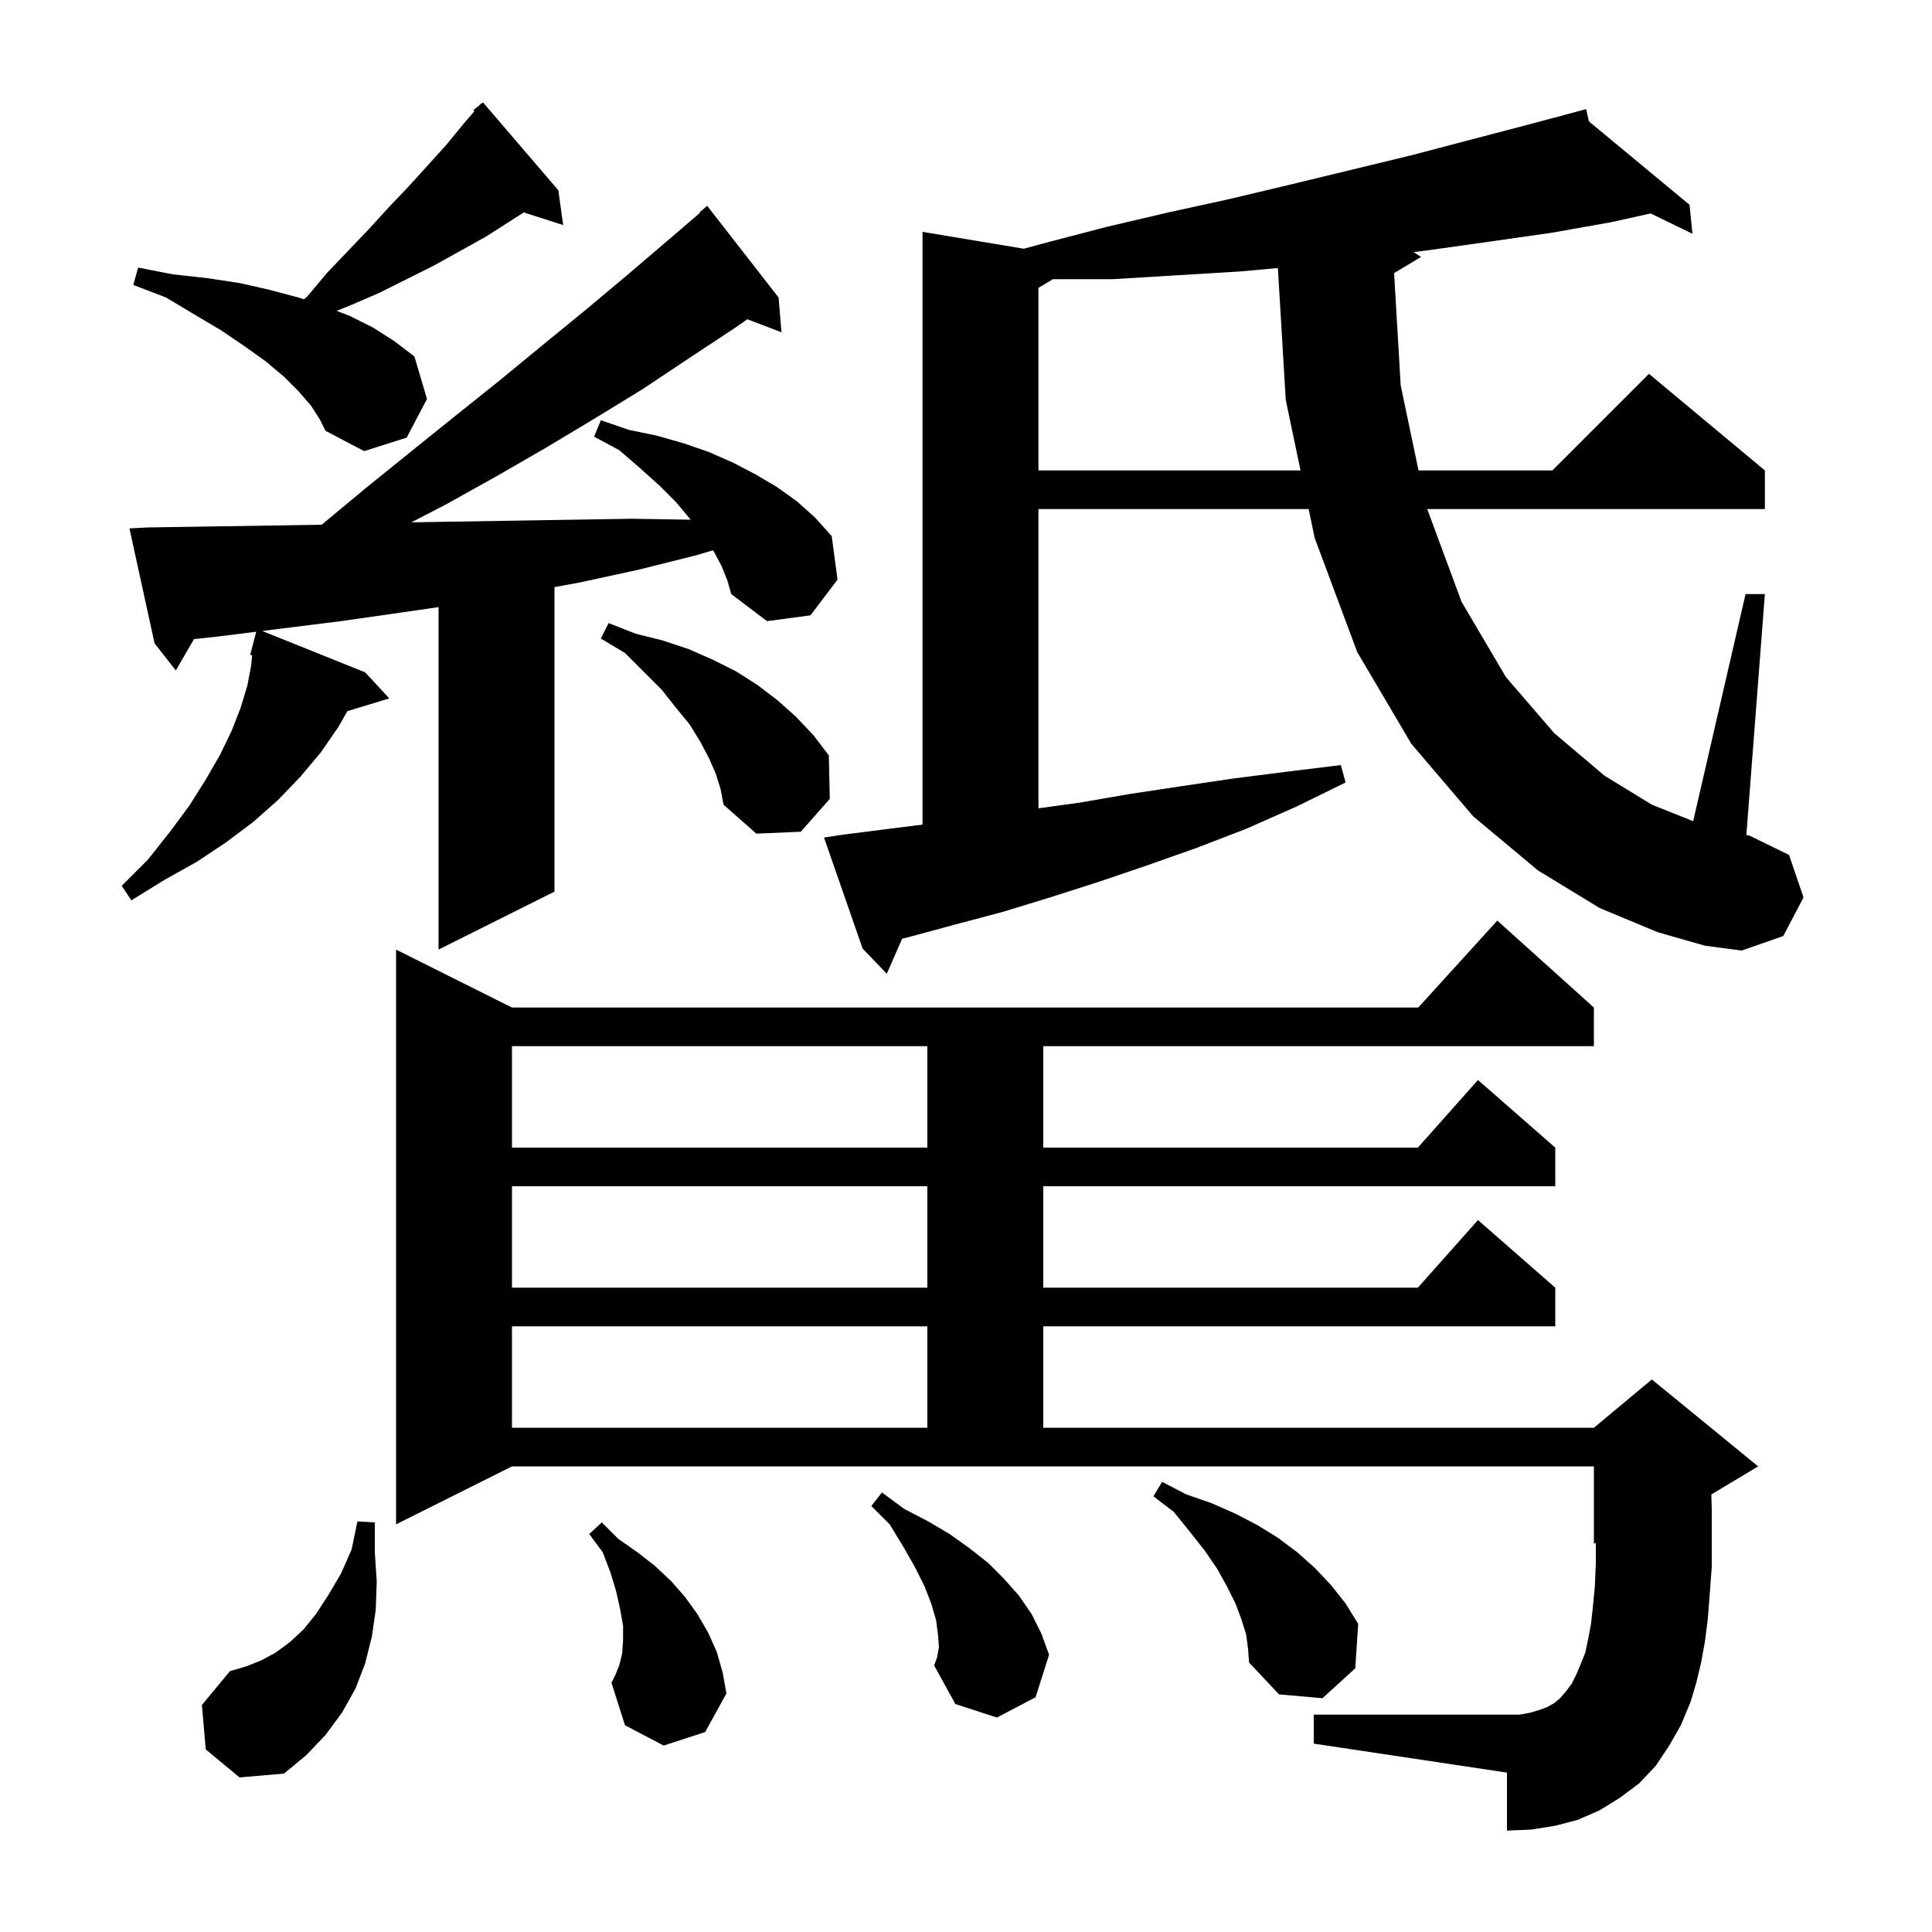 <svg xmlns="http://www.w3.org/2000/svg" xmlns:xlink="http://www.w3.org/1999/xlink" version="1.1" baseProfile="full" viewBox="0 0 200 200" width="200" height="200">
<g fill="black">
<path d="M 21.3 181.1 L 20.9 176.5 L 23.8 173.0 L 25.5 172.5 L 27.0 171.9 L 28.5 171.1 L 30.0 170.0 L 31.4 168.7 L 32.7 167.1 L 34.0 165.1 L 35.3 162.9 L 36.4 160.4 L 37.0 157.5 L 38.8 157.6 L 38.8 160.7 L 39.0 163.7 L 38.9 166.6 L 38.5 169.4 L 37.8 172.2 L 36.8 174.8 L 35.4 177.3 L 33.7 179.6 L 31.7 181.7 L 29.4 183.6 L 24.8 184.0 Z M 97.2 170.5 L 97.1 169.2 L 96.9 167.7 L 96.4 166.0 L 95.7 164.2 L 94.7 162.2 L 93.5 160.1 L 92.1 157.8 L 90.2 155.9 L 91.3 154.5 L 93.6 156.2 L 96.1 157.5 L 98.3 158.8 L 100.4 160.3 L 102.3 161.8 L 103.9 163.4 L 105.5 165.2 L 106.8 167.1 L 107.8 169.1 L 108.6 171.3 L 107.2 175.7 L 103.2 177.8 L 98.9 176.4 L 96.7 172.4 L 97.0 171.6 Z M 172.8 180.7 L 171.4 182.8 L 169.7 184.6 L 167.7 186.1 L 165.6 187.4 L 163.3 188.4 L 161.0 189.0 L 158.5 189.4 L 156.0 189.5 L 156.0 183.5 L 136.0 180.5 L 136.0 177.5 L 157.3 177.5 L 158.4 177.3 L 159.4 177.0 L 160.2 176.7 L 160.9 176.3 L 161.5 175.8 L 162.1 175.1 L 162.7 174.3 L 163.2 173.3 L 163.7 172.1 L 164.1 171.1 L 164.4 169.7 L 164.7 168.1 L 164.9 166.3 L 165.1 164.2 L 165.2 161.8 L 165.2 159.717 L 165.0 159.8 L 165.0 151.8 L 53.0 151.8 L 41.0 157.8 L 41.0 98.3 L 53.0 104.3 L 146.818 104.3 L 155.0 95.3 L 165.0 104.3 L 165.0 108.3 L 108.0 108.3 L 108.0 118.8 L 146.778 118.8 L 153.0 111.8 L 161.0 118.8 L 161.0 122.8 L 108.0 122.8 L 108.0 133.3 L 146.778 133.3 L 153.0 126.3 L 161.0 133.3 L 161.0 137.3 L 108.0 137.3 L 108.0 147.8 L 165.0 147.8 L 171.0 142.8 L 182.0 151.8 L 177.155 154.707 L 177.2 156.2 L 177.2 162.2 L 177.0 164.9 L 176.8 167.5 L 176.5 169.9 L 176.1 172.1 L 175.6 174.2 L 175.0 176.2 L 174.0 178.6 Z M 129.0 169.2 L 128.5 167.6 L 127.9 166.0 L 127.0 164.2 L 126.0 162.4 L 124.7 160.5 L 123.2 158.6 L 121.5 156.5 L 119.4 154.9 L 120.3 153.4 L 122.8 154.7 L 125.4 155.6 L 127.9 156.7 L 130.2 157.9 L 132.3 159.2 L 134.3 160.7 L 136.1 162.3 L 137.8 164.1 L 139.3 166.0 L 140.6 168.1 L 140.3 172.7 L 136.9 175.8 L 132.4 175.4 L 129.3 172.1 L 129.2 170.7 Z M 68.7 180.7 L 64.7 178.6 L 63.3 174.2 L 63.7 173.4 L 64.1 172.4 L 64.4 171.2 L 64.5 169.8 L 64.5 168.3 L 64.2 166.6 L 63.8 164.8 L 63.2 162.8 L 62.4 160.7 L 61.0 158.8 L 62.3 157.6 L 64.0 159.3 L 66.0 160.7 L 67.8 162.1 L 69.5 163.7 L 70.9 165.3 L 72.2 167.1 L 73.3 169.0 L 74.2 171.0 L 74.8 173.1 L 75.2 175.3 L 73.0 179.3 Z M 53.0 137.3 L 53.0 147.8 L 96.0 147.8 L 96.0 137.3 Z M 53.0 122.8 L 53.0 133.3 L 96.0 133.3 L 96.0 122.8 Z M 53.0 108.3 L 53.0 118.8 L 96.0 118.8 L 96.0 108.3 Z M 171.6 96.5 L 165.6 94.0 L 159.2 90.1 L 152.5 84.5 L 146.1 77.0 L 140.5 67.5 L 136.1 55.7 L 135.471 52.7 L 107.5 52.7 L 107.5 83.676 L 111.7 83.1 L 116.9 82.2 L 122.2 81.4 L 127.6 80.6 L 133.1 79.9 L 138.8 79.2 L 139.3 81.0 L 134.2 83.5 L 129.0 85.8 L 123.8 87.8 L 118.7 89.6 L 113.7 91.3 L 108.7 92.9 L 103.8 94.4 L 98.9 95.7 L 94.1 97.0 L 93.392 97.177 L 91.8 100.8 L 89.3 98.2 L 85.3 86.7 L 87.3 86.4 L 92.0 85.8 L 95.5 85.362 L 95.5 24.0 L 105.99 25.748 L 108.0 25.2 L 114.5 23.5 L 120.9 22.0 L 127.3 20.6 L 133.6 19.1 L 146.0 16.1 L 158.2 12.9 L 163.219 11.562 L 163.2 11.5 L 163.261 11.55 L 164.2 11.3 L 164.48 12.561 L 174.9 21.2 L 175.2 24.2 L 170.871 22.095 L 166.8 23.0 L 160.6 24.1 L 154.3 25.0 L 147.9 25.9 L 146.342 26.095 L 147.1 26.6 L 144.316 28.27 L 145.0 39.9 L 146.845 48.7 L 160.7 48.7 L 170.7 38.7 L 182.7 48.7 L 182.7 52.7 L 147.748 52.7 L 151.3 62.3 L 155.9 70.1 L 160.9 75.9 L 166.1 80.3 L 171.0 83.3 L 175.275 85.01 L 180.7 61.5 L 182.7 61.5 L 180.782 86.439 L 181.1 86.5 L 185.2 88.5 L 186.7 92.9 L 184.6 96.9 L 180.3 98.4 L 176.5 97.9 Z M 74.7 58.6 L 73.9 57.1 L 73.815 56.968 L 72.0 57.5 L 66.0 59.0 L 60.0 60.3 L 57.4 60.777 L 57.4 92.3 L 45.4 98.3 L 45.4 62.848 L 41.6 63.4 L 35.3 64.3 L 27.146 65.319 L 37.8 69.6 L 40.3 72.3 L 35.962 73.617 L 35.0 75.3 L 33.2 77.9 L 31.1 80.4 L 28.8 82.8 L 26.2 85.1 L 23.4 87.2 L 20.4 89.2 L 17.0 91.1 L 13.6 93.2 L 12.6 91.7 L 15.3 89.0 L 17.6 86.1 L 19.6 83.4 L 21.3 80.7 L 22.8 78.1 L 24.0 75.6 L 24.9 73.3 L 25.6 71.0 L 26.0 68.9 L 26.102 67.831 L 25.9 67.8 L 26.523 65.397 L 22.5 65.9 L 20.081 66.161 L 18.2 69.4 L 16.0 66.6 L 13.4 54.7 L 15.3 54.6 L 21.8 54.5 L 28.2 54.4 L 33.298 54.319 L 37.9 50.5 L 42.6 46.7 L 47.2 43.0 L 51.7 39.4 L 56.2 35.7 L 60.6 32.1 L 64.9 28.5 L 69.0 25.0 L 72.444 22.048 L 72.4 22.0 L 73.2 21.3 L 80.6 30.8 L 80.9 34.4 L 77.365 33.05 L 76.0 34.0 L 71.3 37.1 L 66.5 40.3 L 61.6 43.3 L 56.6 46.3 L 51.4 49.3 L 46.2 52.2 L 42.591 54.071 L 53.2 53.9 L 65.4 53.7 L 71.5 53.8 L 70.0 52.0 L 68.3 50.3 L 66.3 48.5 L 64.1 46.6 L 61.5 45.2 L 62.2 43.5 L 65.1 44.5 L 68.0 45.1 L 70.8 45.9 L 73.4 46.8 L 75.9 47.9 L 78.2 49.1 L 80.4 50.4 L 82.5 51.9 L 84.4 53.6 L 86.1 55.5 L 86.7 60.0 L 83.9 63.7 L 79.4 64.3 L 75.7 61.5 L 75.3 60.1 Z M 74.1 80.1 L 73.4 78.5 L 72.5 76.8 L 71.4 75.0 L 70.0 73.3 L 68.5 71.4 L 64.7 67.6 L 62.2 66.1 L 63.0 64.5 L 65.8 65.6 L 68.6 66.3 L 71.3 67.2 L 73.8 68.3 L 76.2 69.5 L 78.4 70.9 L 80.5 72.5 L 82.4 74.2 L 84.2 76.1 L 85.8 78.2 L 85.9 82.7 L 82.9 86.1 L 78.3 86.3 L 74.9 83.3 L 74.6 81.7 Z M 128.4 28.1 L 115.2 28.9 L 109.0 28.9 L 107.5 29.8 L 107.5 48.7 L 134.631 48.7 L 133.1 41.4 L 132.287 27.747 Z M 32.2 42.0 L 30.9 40.5 L 29.4 39.0 L 27.5 37.4 L 25.4 35.9 L 22.9 34.2 L 20.2 32.6 L 17.2 30.8 L 13.8 29.5 L 14.3 27.7 L 17.9 28.4 L 21.5 28.8 L 24.8 29.3 L 27.9 30.0 L 30.9 30.8 L 31.459 30.986 L 31.8 30.7 L 33.9 28.2 L 36.1 25.9 L 38.2 23.7 L 40.3 21.4 L 42.3 19.3 L 44.3 17.1 L 46.2 15.0 L 48.0 12.8 L 49.111 11.504 L 49.0 11.4 L 49.636 10.891 L 49.8 10.7 L 49.831 10.735 L 50.0 10.6 L 57.8 19.7 L 58.3 23.3 L 54.223 21.989 L 50.3 24.5 L 44.9 27.5 L 39.3 30.3 L 36.3 31.6 L 34.849 32.18 L 36.2 32.7 L 38.6 33.9 L 40.8 35.3 L 42.9 36.9 L 44.2 41.3 L 42.1 45.3 L 37.7 46.7 L 33.7 44.6 L 33.1 43.4 Z " />
</g>
</svg>
